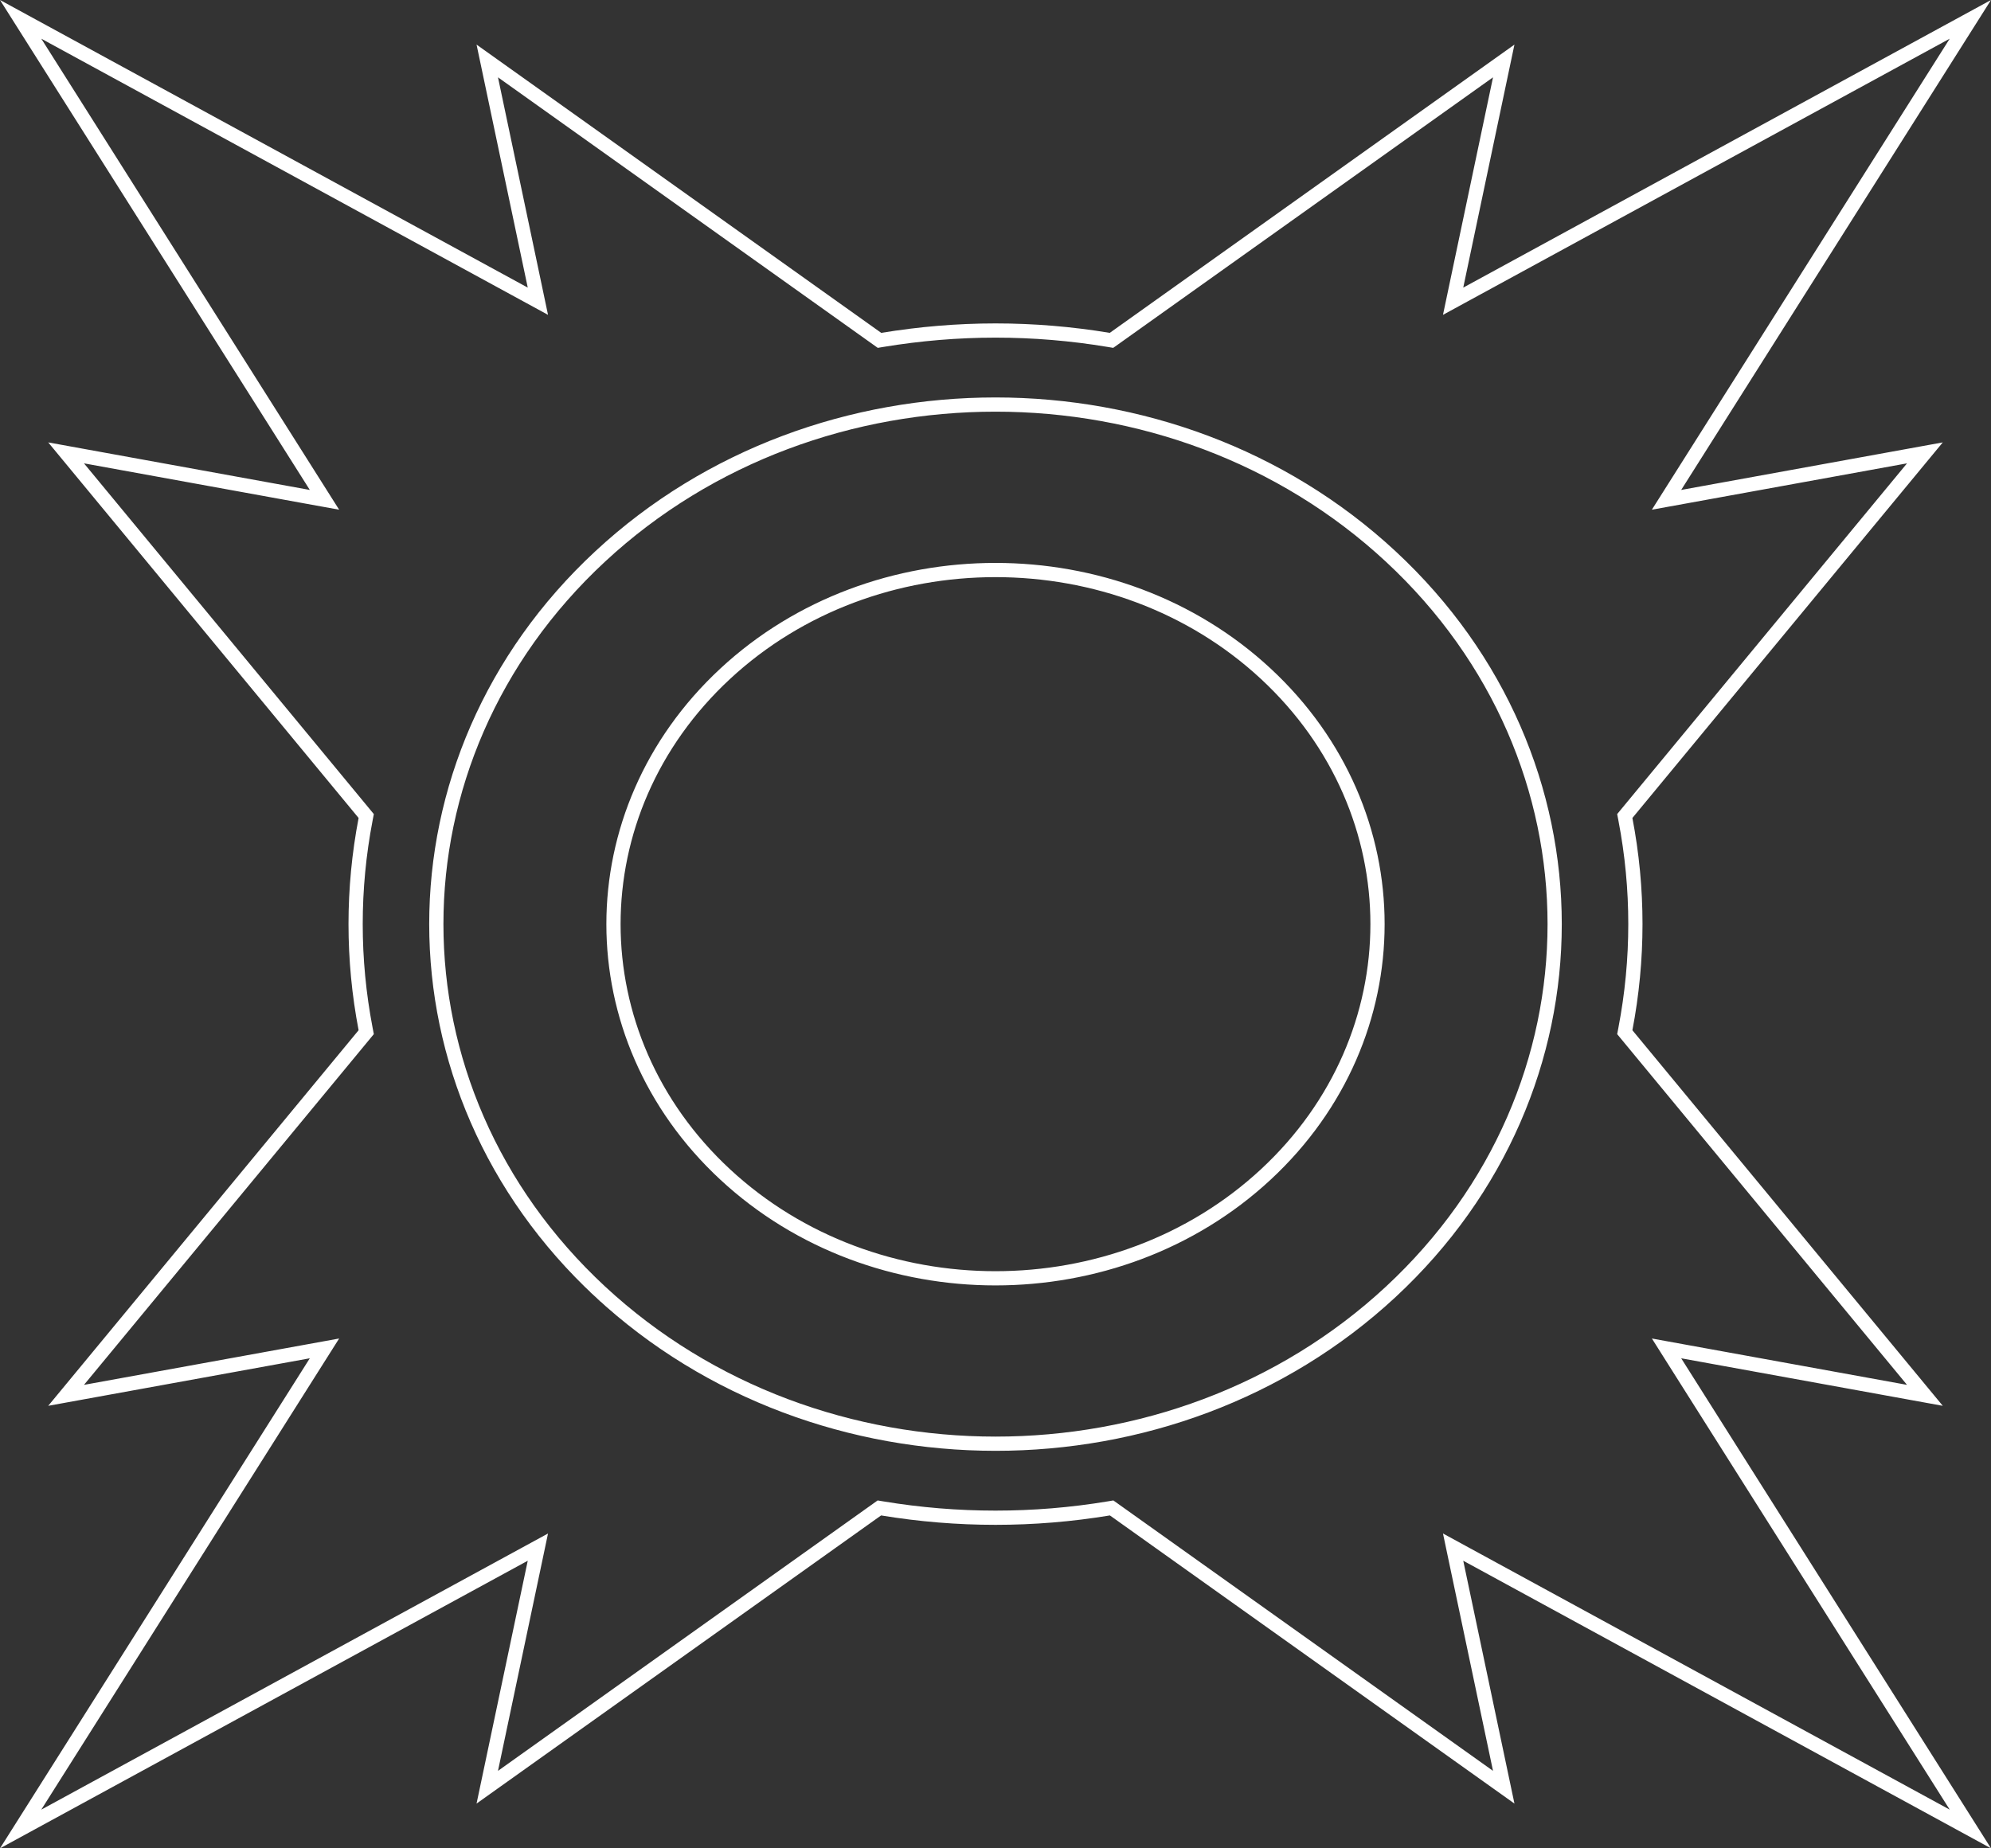 <svg width="140" height="130" viewBox="0 0 140 130" fill="none" xmlns="http://www.w3.org/2000/svg">
<rect x="0" y="0" width="140" height="130" fill="#333333" stroke="none"/>
<path id="Vector" d="M37.599 20.125L34.263 4.288L61.675 23.819L61.843 23.939L62.047 23.905C64.677 23.471 67.337 23.247 70 23.247C72.663 23.247 75.323 23.468 77.953 23.905L78.156 23.939L78.325 23.819L105.737 4.288L102.401 20.125L102.178 21.186L103.13 20.667L138.548 1.361L117.793 34.191L117.184 35.154L118.305 34.951L135.352 31.852L114.399 57.212L114.249 57.394L114.293 57.625C115.231 62.499 115.228 67.492 114.293 72.366L114.249 72.597L114.399 72.779L135.352 98.139L118.305 95.041L117.185 94.837L117.793 95.8L138.549 128.639L103.13 109.333L102.178 108.814L102.401 109.875L105.737 125.701L78.334 106.178L78.166 106.058L77.962 106.092C72.701 106.965 67.303 106.965 62.038 106.092L61.834 106.058L61.666 106.178L34.263 125.701L37.599 109.875L37.822 108.814L36.87 109.333L1.451 128.639L22.207 95.8L22.816 94.837L21.695 95.041L4.648 98.139L25.601 72.779L25.751 72.597L25.707 72.366C24.772 67.491 24.772 62.501 25.707 57.625L25.751 57.394L25.601 57.212L4.648 31.852L21.695 34.951L22.816 35.154L22.207 34.191L1.452 1.361L36.87 20.667L37.822 21.186L37.599 20.125ZM42.207 90.85L42.547 90.484L42.207 90.85C57.555 105.099 82.448 105.108 97.793 90.859C113.159 76.59 113.163 53.413 97.793 39.141C90.115 32.012 80.053 28.454 70 28.454C59.947 28.454 49.882 32.003 42.207 39.133C26.84 53.401 26.837 76.578 42.207 90.85ZM50.99 47.39C56.231 42.524 63.109 40.092 70 40.092C76.891 40.092 83.769 42.524 89.01 47.39C99.481 57.113 99.478 72.881 89.01 82.601C78.517 92.342 61.483 92.344 50.99 82.602C40.519 72.878 40.522 57.11 50.99 47.39Z" stroke="white"/>
</svg>
